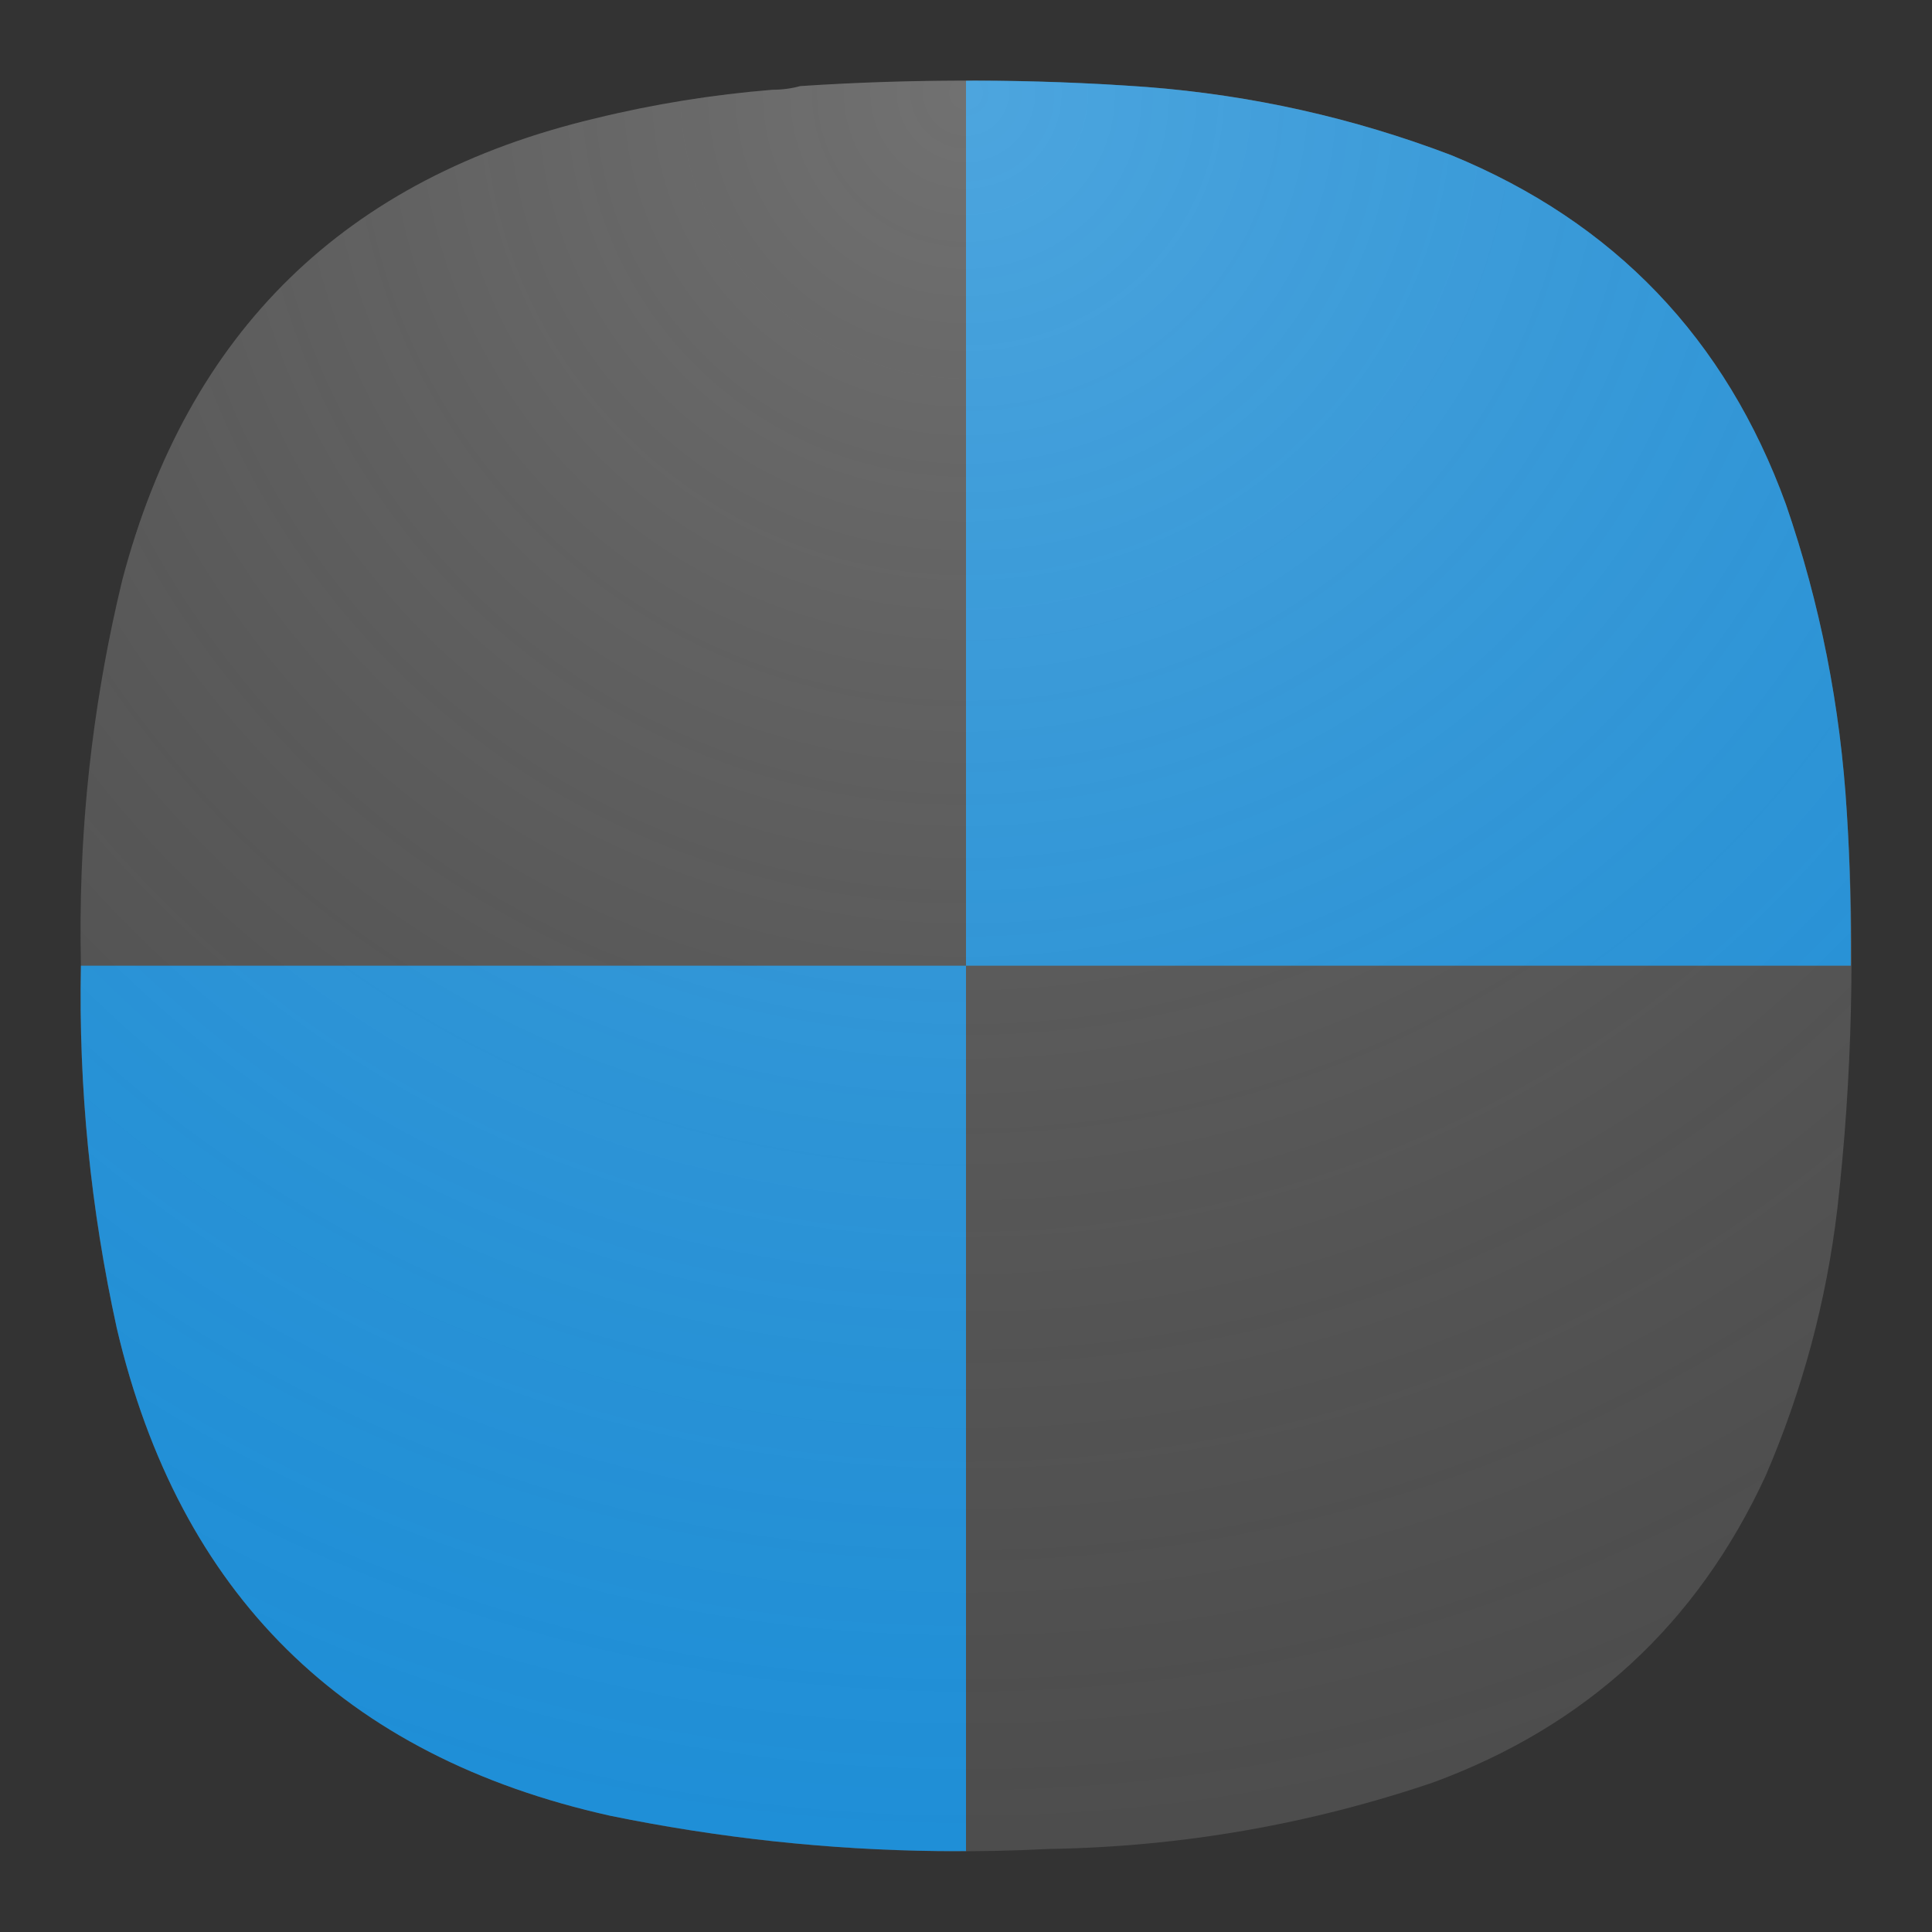 <?xml version="1.0" encoding="UTF-8" standalone="no"?>
<svg
   width="24"
   height="24"
   viewBox="0 0 6.35 6.35"
   version="1.1"
   id="svg1"
   sodipodi:docname="org.gnome.LightsOff.svg"
   inkscape:version="1.3 (0e150ed6c4, 2023-07-21)"
   xmlns:inkscape="http://www.inkscape.org/namespaces/inkscape"
   xmlns:sodipodi="http://sodipodi.sourceforge.net/DTD/sodipodi-0.dtd"
   xmlns="http://www.w3.org/2000/svg"
   xmlns:svg="http://www.w3.org/2000/svg">
  <rect x="0" y="0" width="6.35" height="6.35" fill="#333333" stroke="none"/>
  <defs
     id="defs1">
    <radialGradient
       id="paint0_radial_2_129"
       cx="0"
       cy="0"
       r="1"
       gradientUnits="userSpaceOnUse"
       gradientTransform="matrix(0,5.821,-5.821,0,3.175,0.265)">
      <stop
         stop-color="#FAFAFA"
         id="stop8838"
         offset="0"
         style="stop-color:#fafafa;stop-opacity:0.596;" />
      <stop
         offset="1"
         stop-color="#B0B0B0"
         id="stop8840"
         style="stop-color:#b0b0b0;stop-opacity:0;" />
    </radialGradient>
  </defs>
  <sodipodi:namedview
     id="namedview1"
     pagecolor="#ffffff"
     bordercolor="#000000"
     borderopacity="0.25"
     inkscape:showpageshadow="2"
     inkscape:pageopacity="0.0"
     inkscape:pagecheckerboard="0"
     inkscape:deskcolor="#d1d1d1"
     inkscape:zoom="8.9603687"
     inkscape:cx="31.08131"
     inkscape:cy="30.523297"
     inkscape:window-width="2560"
     inkscape:window-height="998"
     inkscape:window-x="0"
     inkscape:window-y="0"
     inkscape:window-maximized="1"
     inkscape:current-layer="svg1" />
  <path
     id="rect7"
     style="fill:#4d4d4d;fill-opacity:1;stroke-width:0.423"
     d="m 3.164,0.265 c -0.178,2.884e-4 -0.356,0.006 -0.534,0.018 -0.029,0.008 -0.059,0.012 -0.091,0.012 -0.196,0.016 -0.39,0.047 -0.582,0.094 C 1.135,0.584 0.617,1.09 0.402,1.906 0.314,2.27 0.268,2.639 0.265,3.012 c -5.11e-4,0.053 -1.79e-4,0.107 0.001,0.16 -0.008,0.403 0.031,0.801 0.118,1.194 0.205,0.873 0.745,1.407 1.622,1.602 0.476,0.098 0.957,0.134 1.443,0.109 0.432,-0.007 0.852,-0.08 1.26,-0.218 C 5.213,5.674 5.578,5.338 5.803,4.851 5.924,4.57 6.003,4.277 6.039,3.972 6.088,3.539 6.098,3.105 6.07,2.67 6.049,2.323 5.983,1.986 5.87,1.658 5.672,1.113 5.306,0.73 4.77,0.51 4.447,0.387 4.114,0.313 3.769,0.286 3.588,0.273 3.407,0.266 3.226,0.265 Z" />
  <path
     id="path7"
     style="fill:#1f8fd7;fill-opacity:1;stroke-width:0.265"
     d="m 3.2,0.265 c -0.008,-2.18e-5 -0.017,5.141e-4 -0.025,5.168e-4 V 3.174 H 6.083 C 6.084,3.006 6.081,2.838 6.07,2.67 6.049,2.323 5.983,1.986 5.87,1.658 5.672,1.113 5.306,0.73 4.77,0.51 4.447,0.387 4.114,0.313 3.769,0.286 3.579,0.272 3.39,0.265 3.2,0.265 Z M 0.266,3.174 c -0.008,0.402 0.032,0.799 0.118,1.192 0.205,0.873 0.745,1.407 1.622,1.602 0.357,0.073 0.717,0.112 1.079,0.116 0.03,3.425e-4 0.06,1.338e-4 0.09,0 V 3.174 Z" />
  <path
     fill-rule="evenodd"
     clip-rule="evenodd"
     d="m 2.63,0.283 c -0.029,0.008 -0.059,0.012 -0.091,0.012 -0.196,0.016 -0.39,0.047 -0.582,0.094 C 1.135,0.584 0.617,1.09 0.402,1.906 c -0.101,0.416 -0.146,0.838 -0.136,1.266 -0.008,0.403 0.031,0.8 0.118,1.194 0.205,0.873 0.745,1.407 1.621,1.602 0.476,0.098 0.957,0.134 1.443,0.109 0.432,-0.007 0.852,-0.08 1.261,-0.218 C 5.213,5.674 5.578,5.338 5.803,4.851 5.924,4.57 6.003,4.277 6.039,3.972 6.088,3.539 6.098,3.105 6.07,2.67 6.049,2.323 5.983,1.986 5.87,1.658 5.672,1.113 5.305,0.73 4.77,0.51 4.447,0.387 4.114,0.312 3.769,0.286 c -0.38,-0.027 -0.76,-0.028 -1.14,-0.003 z"
     fill="url(#paint0_radial_2_129)"
     id="path8836"
     style="opacity:0.35;fill:url(#paint0_radial_2_129);stroke-width:0.265"
     sodipodi:nodetypes="cccccccccccccccc" />
</svg>
